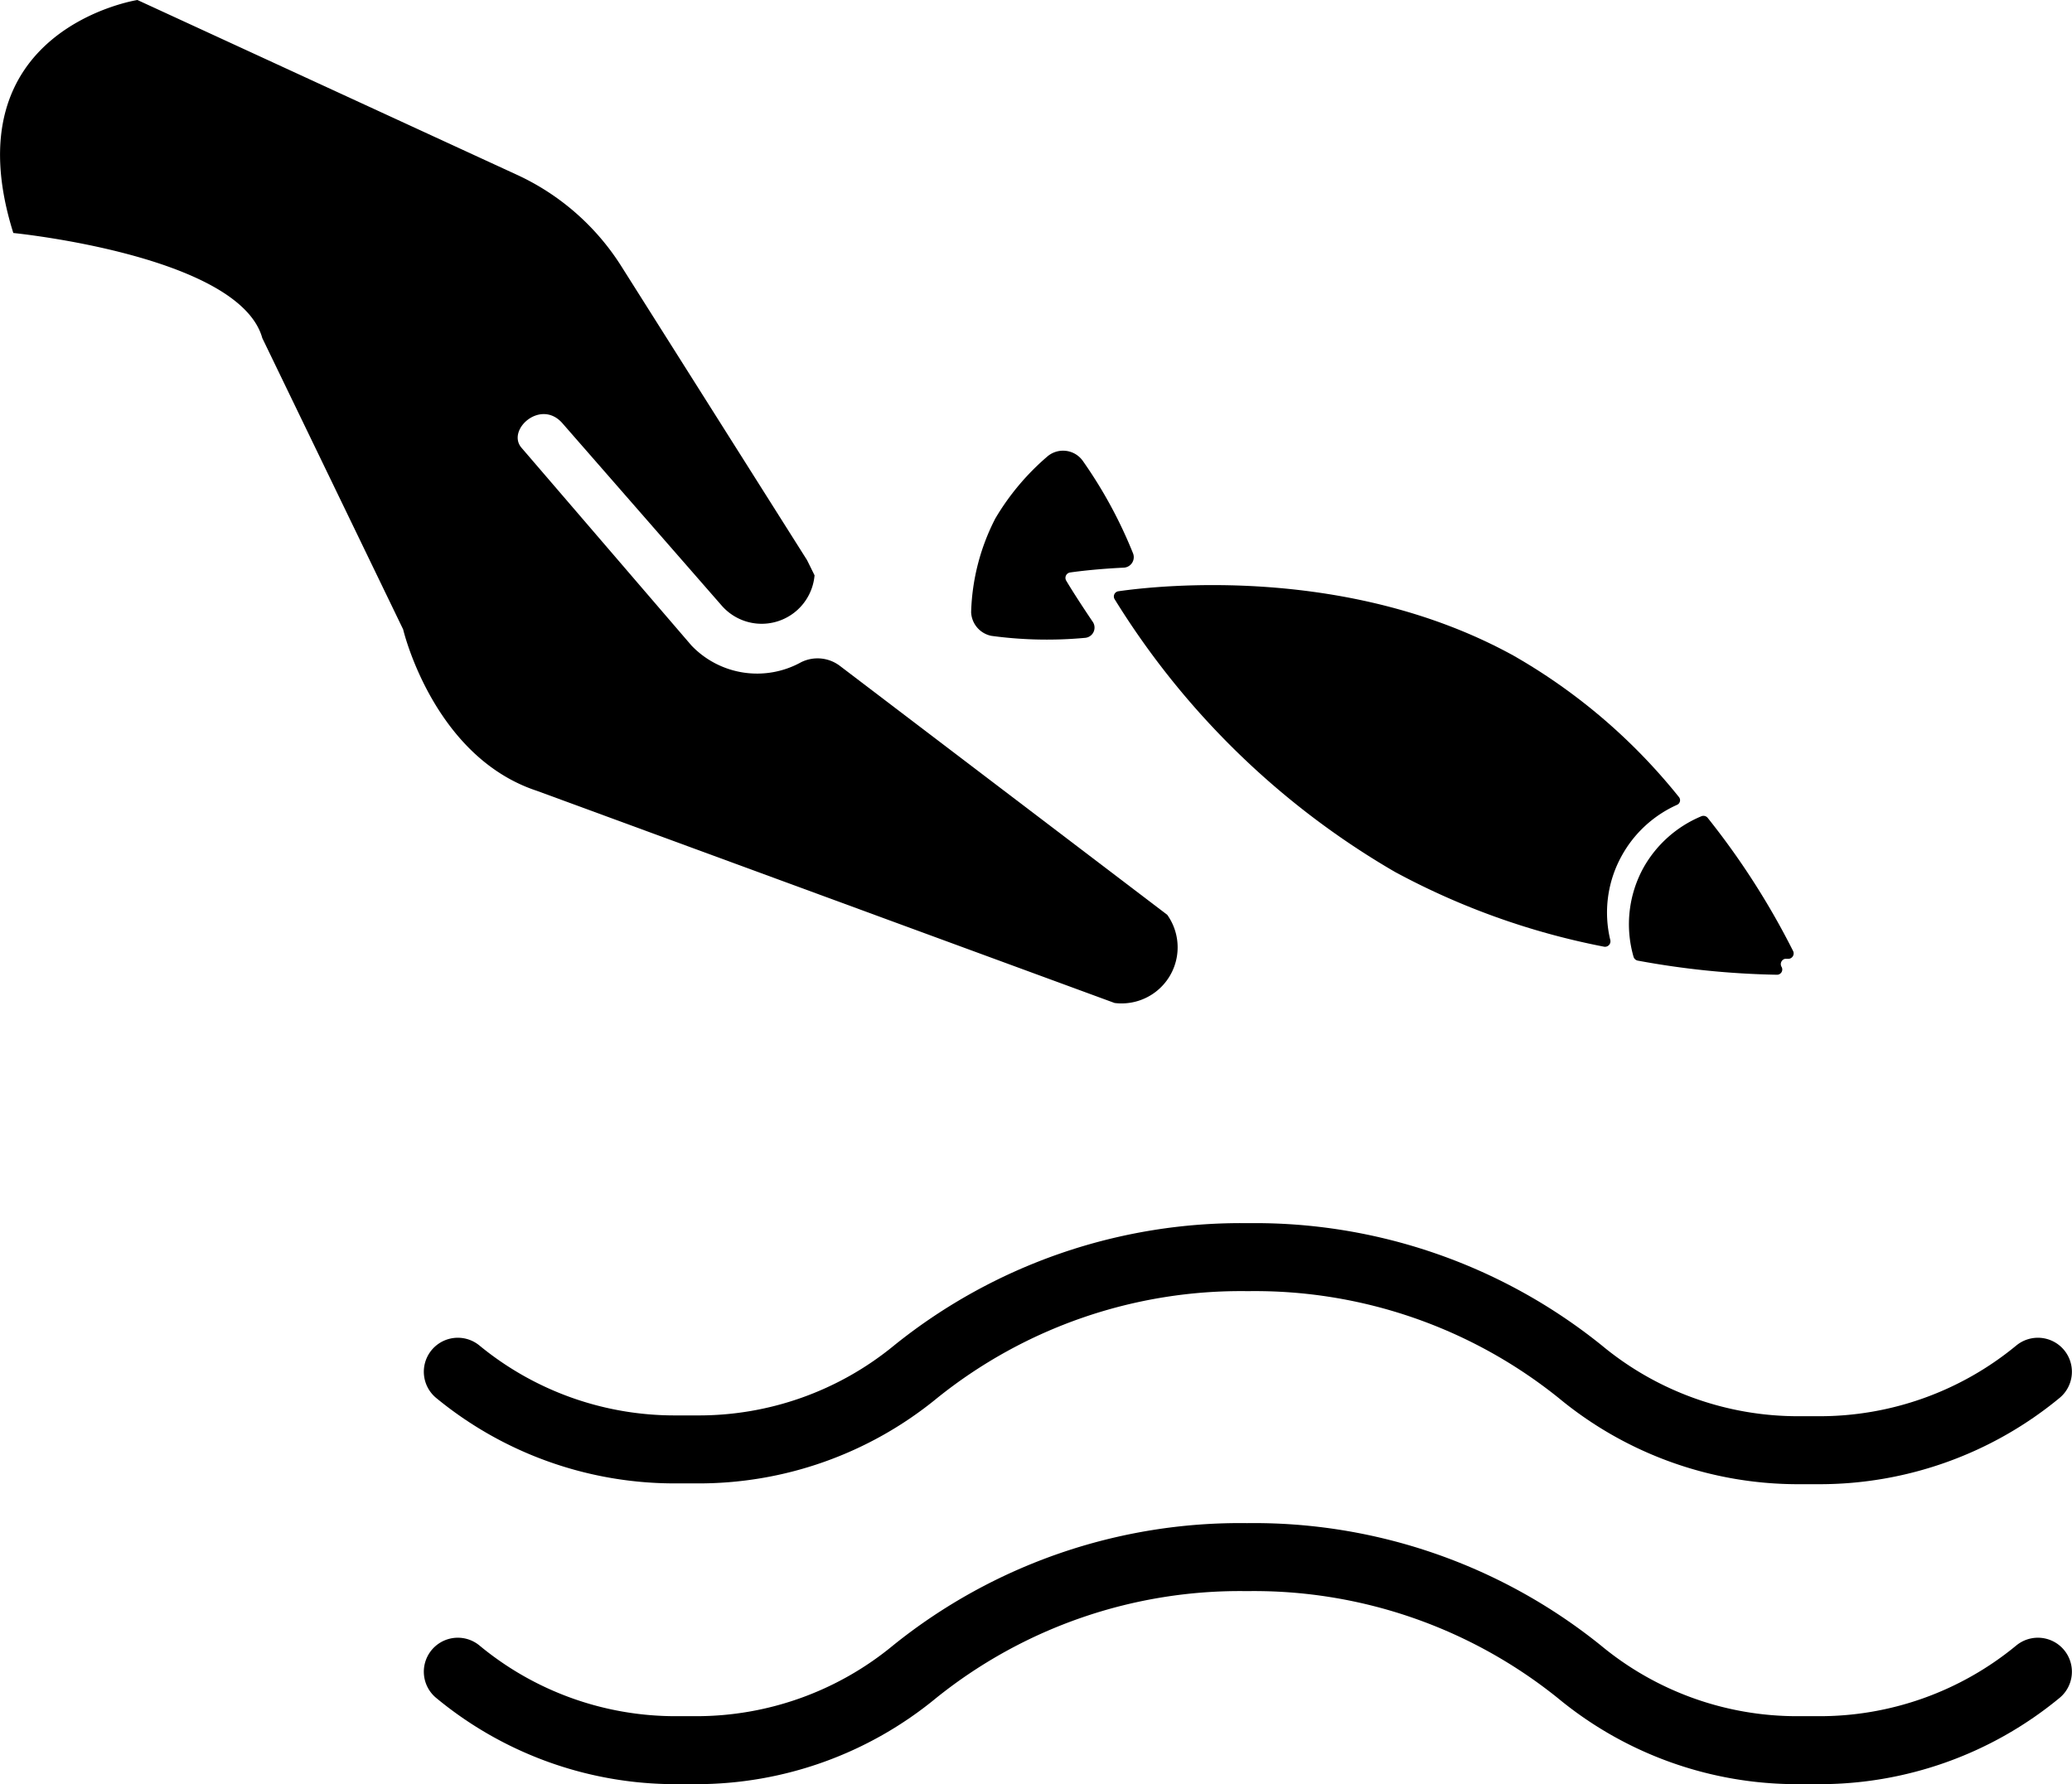 <svg id="give_back" xmlns="http://www.w3.org/2000/svg" viewBox="0 0 102.69 88.45">
	<defs>
		<style>
			.cls-1{fill:none;stroke:#000;stroke-linecap:round;stroke-miterlimit:10;stroke-width:3.37px;}
			.cls-2{fill:#fff;}

			#give_back:hover {fill: #46C9B3; transition: 0.3s ease; cursor: pointer;}
			#give_back:hover .cls-1 {stroke: #46C9B3; transition: 0.3s ease; cursor: pointer;}

			#give_fish_eye, #give_fish_fin_bottom, #give_fish_fin_top { display: none; }

				@media screen and (min-width: 150px) {
				#give_fish_eye, #give_fish_fin_bottom, #give_fish_fin_top { display: block; }
		</style>
	</defs>

	<defs>
		<script>
			let icon_give_back = document.querySelector("#give_back");

			function logId() {
				console.log(this.id);
			}

			icon_give_back.addEventListener("click", logId);
		</script>
	</defs>

	<title>icon</title>
	<g id="give_back">
		<path id="give_water2" class="cls-1" d="
			M22.69,82.87A16.91,16.91,0,0,0,33.5,86.76h1a17,17,0,0,0,10.83-3.89,25.71,25.71,0,0,1,16.47-5.68,25.71,25.71,0,0,1,16.47,5.68,16.91,16.91,0,0,0,10.81,3.89h1A17,17,0,0,0,101,82.87"/>
		<path id="give_water1" class="cls-1" d="
			M22.69,68A16.91,16.91,0,0,0,33.5,71.85h1A16.93,16.93,0,0,0,45.38,68a25.71,25.71,0,0,1,16.47-5.68A25.71,25.71,0,0,1,78.32,68a16.91,16.91,0,0,0,10.81,3.89h1A17,17,0,0,0,101,68"/>
		<path id="give_hand" d="
			M6.81,0l18.8,8.66a12.11,12.11,0,0,1,5.21,4.58L40,27.77l.37.75A2.63,2.63,0,0,1,35.75,30l-7.86-9c-1.07-1.26-2.8.3-2.05,1.19L34.27,32a4.5,4.5,0,0,0,5.43.83,1.83,1.83,0,0,1,1.94.19L57.85,45.35a2.78,2.78,0,0,1-2.61,4.37L26.6,39.2c-5.14-1.7-6.62-8-6.62-8L13,16.76C11.86,12.66.66,11.55.66,11.55-2.51,1.45,6.81,0,6.81,0Z"/>
		<g id="give_fish">
			<path id="give_fish_body" d="
				M80.37,42.43a5.87,5.87,0,0,1,2.74-2.53.25.25,0,0,0,.09-.4,28.79,28.79,0,0,0-8.19-7c-8.17-4.5-17.58-3.48-19.58-3.19a.26.26,0,0,0-.19.39A39.81,39.81,0,0,0,69.13,43.22,36.26,36.26,0,0,0,79.5,46.93a.27.27,0,0,0,.31-.32A5.8,5.8,0,0,1,80.37,42.43Z"/>
			<path id="give_fish_head" d="
				M88.47,47.53l.19,0a.27.27,0,0,0,.21-.38,37.85,37.85,0,0,0-4.23-6.6.27.27,0,0,0-.31-.09A5.88,5.88,0,0,0,81.46,43a5.81,5.81,0,0,0-.5,4.43.27.27,0,0,0,.21.19,41.73,41.73,0,0,0,6.89.7.26.26,0,0,0,.23-.4h0A.27.27,0,0,1,88.47,47.53Z"/>
			<path id="give_fish_tail" d="
				M52.84,28.78a.27.27,0,0,1,.19-.4c.48-.07,1.42-.18,2.66-.24a.52.52,0,0,0,.46-.72,22.56,22.56,0,0,0-2.49-4.58,1.2,1.2,0,0,0-1.73-.23,12.22,12.22,0,0,0-2.6,3.09,10.78,10.78,0,0,0-1.2,4.65,1.25,1.25,0,0,0,1,1.17,20.42,20.42,0,0,0,4.64.1.51.51,0,0,0,.37-.82C53.52,29.88,53.07,29.17,52.84,28.78Z"/>
			<circle id="give_fish_eye" class="cls-2" cx="85.77" cy="46.23" r="0.71"/>
			<path id="give_fish_fin_bottom" d="
				M64.71,40.92a1.77,1.77,0,0,1-1.19-.1l-1.24-.46a.26.26,0,0,1-.17-.28l.08-.59a.27.27,0,0,1,.44-.16A13.43,13.43,0,0,0,64.71,40.92Z"/>
			<path id="give_fish_fin_top" d="
				M73.53,31.11a.26.26,0,0,0,.34-.37,4.5,4.5,0,0,0-1.16-1.24l-2.27-1.73a.27.27,0,0,0-.33,0L68.65,29a.26.26,0,0,0,.1.46A26.74,26.74,0,0,1,73.53,31.11Z"/>
		</g>
	</g>
</svg>